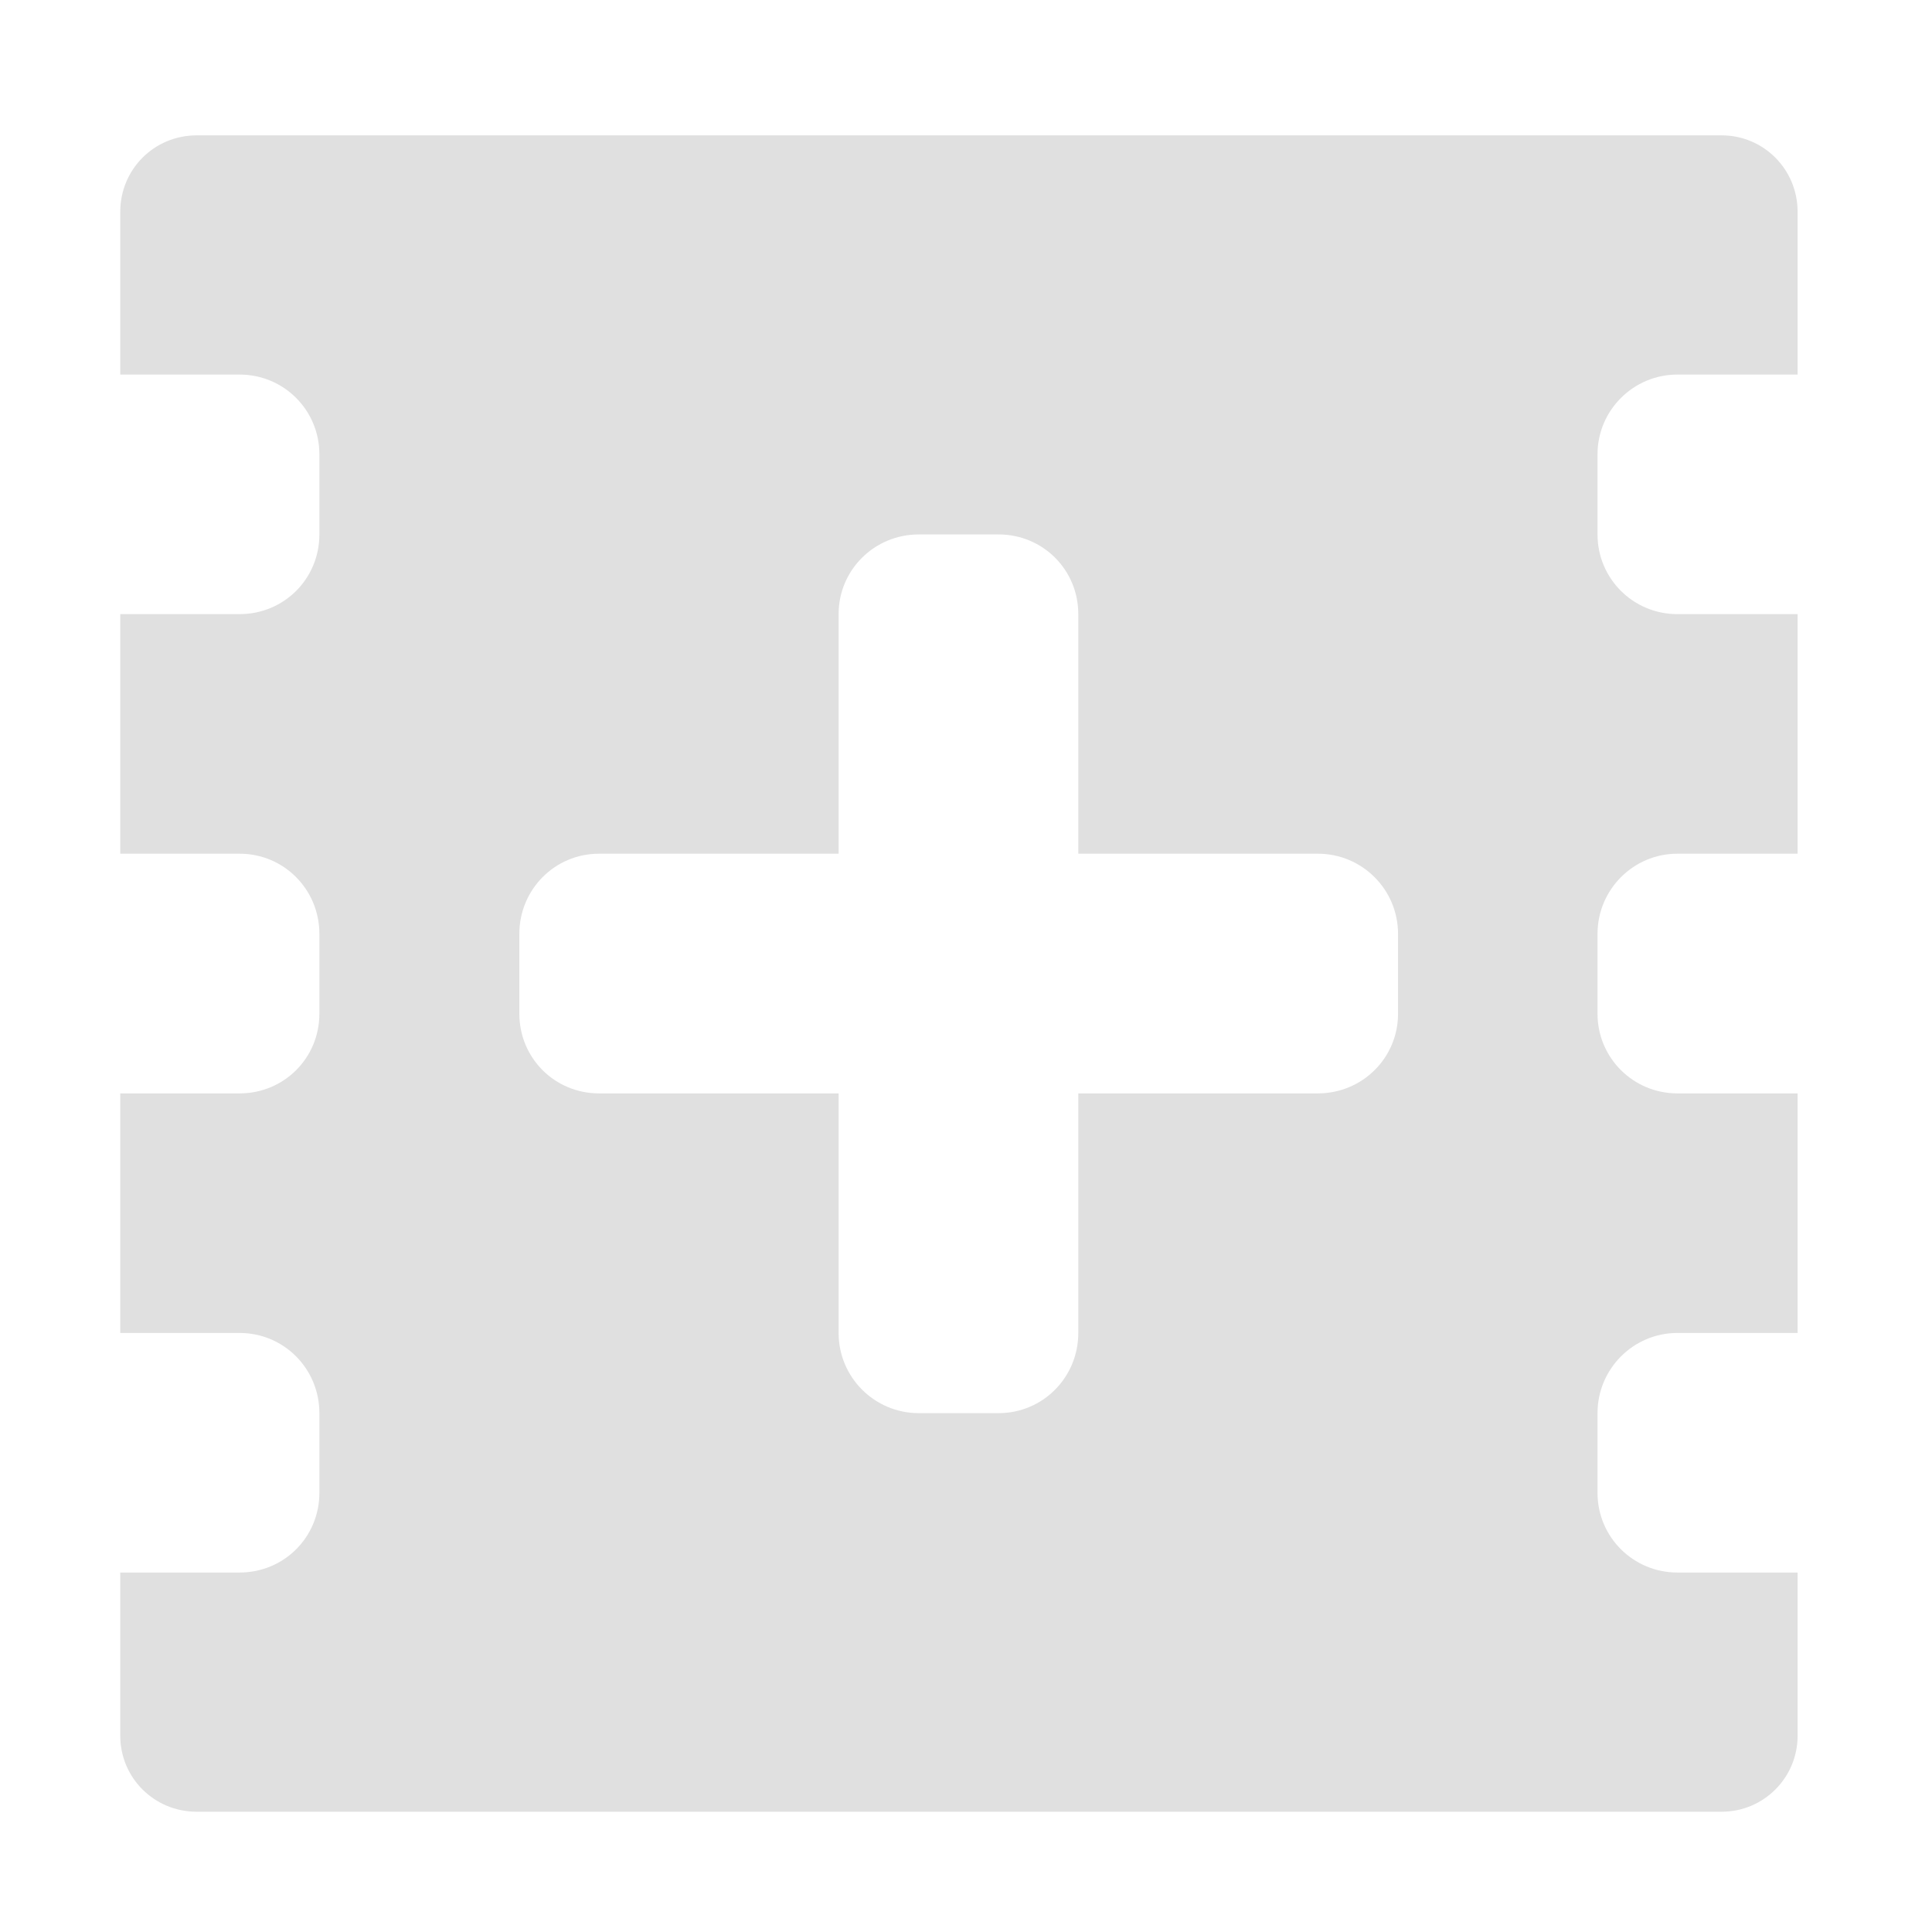 <?xml version="1.0" encoding="UTF-8"?>
<svg xmlns="http://www.w3.org/2000/svg" xmlns:xlink="http://www.w3.org/1999/xlink" width="16px" height="16px" viewBox="0 0 16 16" version="1.1">
<g id="surface1">
<path style=" stroke:none;fill-rule:nonzero;fill:rgb(87.843%,87.843%,87.843%);fill-opacity:1;" d="M 1.629 1.121 C 1.277 1.121 0.996 1.402 0.996 1.754 L 0.996 3.102 L 1.984 3.102 C 2.352 3.102 2.645 3.398 2.645 3.762 L 2.645 4.426 C 2.645 4.793 2.352 5.086 1.984 5.086 L 0.996 5.086 L 0.996 7.07 L 1.984 7.07 C 2.352 7.07 2.645 7.367 2.645 7.734 L 2.645 8.395 C 2.645 8.762 2.352 9.055 1.984 9.055 L 0.996 9.055 L 0.996 11.039 L 1.984 11.039 C 2.352 11.039 2.645 11.336 2.645 11.703 L 2.645 12.363 C 2.645 12.73 2.352 13.023 1.984 13.023 L 0.996 13.023 L 0.996 14.375 C 0.996 14.723 1.277 15.004 1.629 15.004 L 14.258 15.004 C 14.605 15.004 14.887 14.723 14.887 14.375 L 14.887 13.023 L 13.891 13.023 C 13.527 13.023 13.23 12.73 13.23 12.363 L 13.23 11.703 C 13.23 11.336 13.527 11.039 13.891 11.039 L 14.887 11.039 L 14.887 9.055 L 13.891 9.055 C 13.527 9.055 13.23 8.762 13.23 8.395 L 13.23 7.734 C 13.23 7.367 13.527 7.07 13.891 7.07 L 14.887 7.07 L 14.887 5.086 L 13.891 5.086 C 13.527 5.086 13.23 4.793 13.23 4.426 L 13.23 3.762 C 13.23 3.398 13.527 3.102 13.891 3.102 L 14.887 3.102 L 14.887 1.754 C 14.887 1.402 14.605 1.121 14.258 1.121 Z M 7.609 4.426 L 8.27 4.426 C 8.637 4.426 8.93 4.719 8.93 5.086 L 8.93 7.07 L 10.914 7.07 C 11.281 7.07 11.578 7.367 11.578 7.734 L 11.578 8.395 C 11.578 8.762 11.281 9.055 10.914 9.055 L 8.93 9.055 L 8.93 11.039 C 8.93 11.406 8.637 11.703 8.27 11.703 L 7.609 11.703 C 7.242 11.703 6.945 11.406 6.945 11.039 L 6.945 9.055 L 4.961 9.055 C 4.594 9.055 4.301 8.762 4.301 8.395 L 4.301 7.734 C 4.301 7.367 4.594 7.07 4.961 7.07 L 6.945 7.07 L 6.945 5.086 C 6.945 4.719 7.242 4.426 7.609 4.426 Z M 7.609 4.426 "/>
</g>
</svg>
